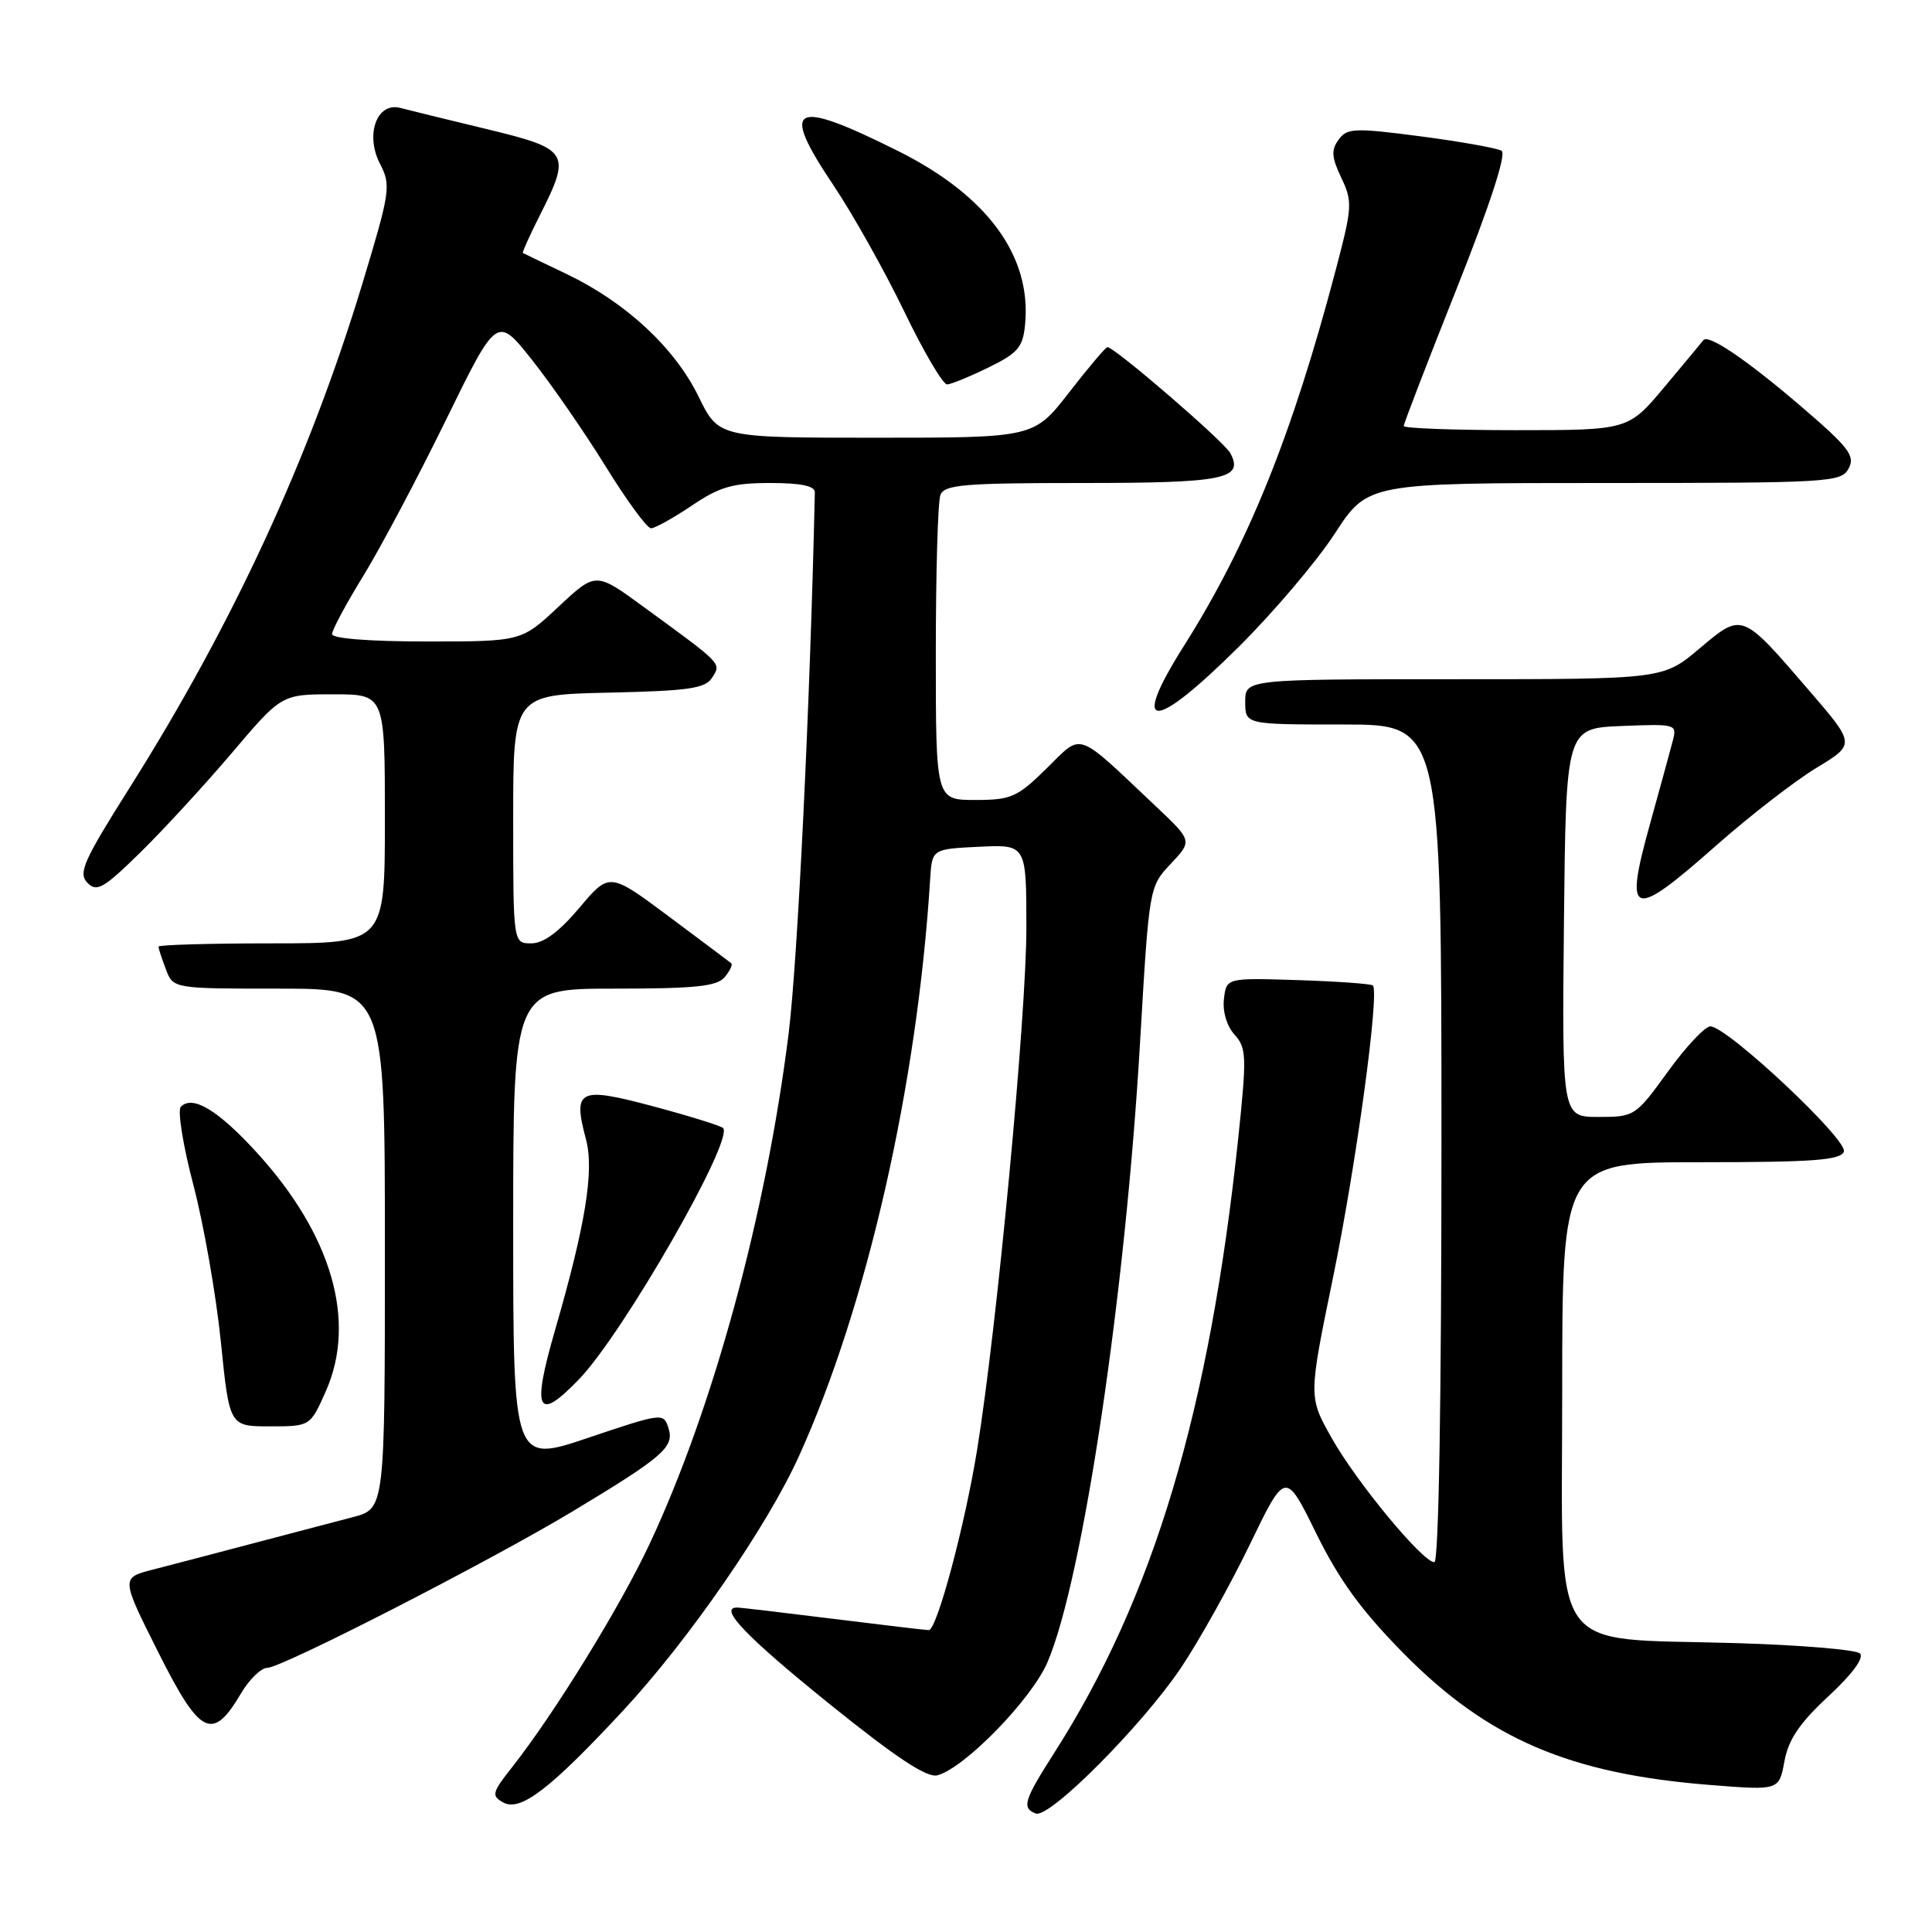 <?xml version="1.0" encoding="UTF-8" standalone="no"?>
<!DOCTYPE svg PUBLIC "-//W3C//DTD SVG 1.1//EN" "http://www.w3.org/Graphics/SVG/1.1/DTD/svg11.dtd" >
<svg xmlns="http://www.w3.org/2000/svg" xmlns:xlink="http://www.w3.org/1999/xlink" version="1.1" viewBox="0 0 256 256">
 <g >
 <path fill="currentColor"
d=" M 156.52 220.94 C 158.93 217.33 163.03 209.99 165.62 204.63 C 170.33 194.89 170.33 194.89 174.41 203.19 C 177.47 209.40 180.40 213.42 186.00 219.10 C 197.20 230.44 208.02 235.07 226.75 236.53 C 235.73 237.24 235.73 237.24 236.45 233.37 C 236.98 230.48 238.47 228.29 242.29 224.75 C 245.46 221.81 247.04 219.66 246.45 219.09 C 245.93 218.59 238.53 217.97 230.00 217.72 C 204.83 216.96 207.00 220.11 207.00 184.45 C 207.00 154.00 207.00 154.00 225.39 154.00 C 240.24 154.00 243.89 153.73 244.32 152.60 C 244.91 151.07 228.85 136.00 226.63 136.00 C 225.92 136.00 223.39 138.70 221.00 142.00 C 216.72 147.91 216.58 148.00 211.81 148.00 C 206.97 148.00 206.97 148.00 207.23 122.25 C 207.50 96.50 207.50 96.50 214.87 96.20 C 222.12 95.91 222.23 95.94 221.64 98.20 C 221.31 99.47 219.96 104.41 218.63 109.19 C 215.17 121.66 216.17 121.97 227.51 111.94 C 231.91 108.06 237.83 103.48 240.68 101.75 C 245.85 98.62 245.85 98.62 239.77 91.56 C 230.73 81.06 230.90 81.13 225.18 85.94 C 220.37 90.00 220.37 90.00 192.69 90.00 C 165.00 90.00 165.00 90.00 165.00 93.00 C 165.00 96.00 165.00 96.00 178.00 96.00 C 191.00 96.00 191.00 96.00 191.00 151.50 C 191.00 185.57 190.64 207.00 190.06 207.00 C 188.51 207.00 179.73 196.38 176.44 190.52 C 173.38 185.09 173.38 185.09 176.63 169.29 C 179.68 154.49 182.82 131.48 181.91 130.58 C 181.68 130.36 177.22 130.04 172.00 129.87 C 162.50 129.57 162.50 129.57 162.18 132.37 C 161.98 134.02 162.56 135.97 163.58 137.09 C 165.17 138.85 165.21 139.97 164.08 150.75 C 160.26 186.94 152.85 211.70 139.65 232.33 C 135.68 238.54 135.36 239.59 137.25 240.30 C 139.07 240.98 151.40 228.58 156.52 220.94 Z  M 82.66 226.56 C 91.29 217.25 101.66 202.24 105.87 192.94 C 114.89 173.04 121.55 143.76 123.25 116.50 C 123.50 112.50 123.50 112.50 129.75 112.20 C 136.00 111.90 136.00 111.90 136.00 122.97 C 136.00 134.56 132.12 175.71 129.49 192.00 C 127.87 202.08 124.14 216.00 123.07 216.00 C 122.71 216.00 117.04 215.33 110.46 214.51 C 103.88 213.69 98.13 213.01 97.68 213.01 C 95.14 212.98 98.86 216.87 109.88 225.76 C 118.71 232.88 122.82 235.60 124.20 235.24 C 127.79 234.30 136.67 225.19 138.79 220.27 C 143.47 209.37 149.13 171.47 151.07 138.00 C 152.27 117.52 152.27 117.50 155.13 114.46 C 157.99 111.42 157.99 111.42 153.25 106.93 C 142.37 96.66 143.53 97.07 138.69 101.81 C 134.78 105.65 133.99 106.00 129.21 106.00 C 124.00 106.00 124.00 106.00 124.00 86.58 C 124.00 75.90 124.27 66.45 124.61 65.58 C 125.13 64.22 127.74 64.00 143.41 64.00 C 162.25 64.00 164.86 63.47 163.02 60.04 C 162.20 58.51 147.70 46.00 146.74 46.00 C 146.51 46.00 144.22 48.70 141.66 52.00 C 137.00 58.00 137.00 58.00 116.12 58.00 C 95.23 58.00 95.23 58.00 92.56 52.54 C 89.41 46.09 82.93 40.07 75.12 36.33 C 72.03 34.85 69.40 33.59 69.28 33.52 C 69.17 33.46 70.18 31.21 71.53 28.53 C 75.73 20.24 75.42 19.74 64.51 17.11 C 59.29 15.85 54.13 14.59 53.04 14.30 C 49.93 13.49 48.35 17.85 50.36 21.72 C 51.83 24.57 51.71 25.37 48.01 37.61 C 40.99 60.77 30.84 82.74 17.10 104.50 C 11.06 114.07 10.34 115.69 11.58 116.97 C 12.82 118.25 13.71 117.74 18.58 112.97 C 21.65 109.96 27.12 104.01 30.74 99.75 C 37.31 92.00 37.31 92.00 44.16 92.00 C 51.00 92.00 51.00 92.00 51.00 108.50 C 51.00 125.00 51.00 125.00 36.00 125.00 C 27.75 125.00 21.00 125.20 21.00 125.43 C 21.00 125.67 21.44 127.02 21.98 128.43 C 22.95 131.00 22.95 131.00 36.98 131.00 C 51.00 131.00 51.00 131.00 51.00 165.46 C 51.00 199.92 51.00 199.92 46.75 201.03 C 44.41 201.64 38.45 203.21 33.50 204.51 C 28.55 205.82 22.59 207.38 20.26 207.98 C 16.02 209.07 16.02 209.07 20.98 218.95 C 26.52 229.99 28.15 230.80 31.93 224.39 C 33.03 222.53 34.60 221.00 35.41 221.00 C 37.34 221.00 65.07 206.78 76.00 200.19 C 87.91 193.01 89.37 191.74 88.58 189.24 C 87.92 187.19 87.79 187.20 77.96 190.51 C 68.00 193.87 68.00 193.87 68.00 162.43 C 68.00 131.00 68.00 131.00 81.38 131.00 C 92.14 131.00 95.00 130.70 96.02 129.48 C 96.72 128.64 97.11 127.81 96.89 127.63 C 96.68 127.46 92.96 124.67 88.63 121.44 C 80.75 115.57 80.75 115.57 76.77 120.29 C 74.07 123.49 72.02 125.00 70.40 125.00 C 68.00 125.00 68.00 125.00 68.00 108.53 C 68.00 92.06 68.00 92.06 80.64 91.78 C 91.33 91.54 93.45 91.23 94.37 89.78 C 95.58 87.86 95.82 88.10 85.22 80.37 C 78.94 75.78 78.94 75.78 74.01 80.39 C 69.09 85.00 69.09 85.00 56.54 85.00 C 49.00 85.00 44.00 84.61 44.00 84.02 C 44.00 83.48 45.87 79.99 48.16 76.27 C 50.44 72.55 55.36 63.28 59.08 55.67 C 65.85 41.84 65.85 41.84 70.48 47.67 C 73.03 50.88 77.41 57.21 80.22 61.75 C 83.02 66.29 85.74 70.00 86.26 70.00 C 86.78 70.00 89.21 68.65 91.66 67.00 C 95.36 64.50 97.09 64.00 102.05 64.00 C 106.16 64.00 107.99 64.39 107.97 65.25 C 107.35 93.24 105.69 127.43 104.49 137.00 C 101.50 160.93 94.50 186.60 86.07 204.59 C 82.18 212.90 73.45 227.07 67.84 234.18 C 65.20 237.53 65.09 237.95 66.67 238.83 C 68.95 240.11 72.93 237.05 82.66 226.56 Z  M 43.18 184.33 C 47.29 175.04 43.96 163.59 34.00 152.69 C 28.87 147.08 25.52 145.07 23.96 146.65 C 23.50 147.12 24.25 151.78 25.62 157.00 C 26.99 162.22 28.63 171.56 29.26 177.75 C 30.40 189.00 30.40 189.00 35.76 189.00 C 41.11 189.00 41.11 189.00 43.18 184.33 Z  M 76.73 182.75 C 82.61 176.64 97.31 150.98 95.81 149.47 C 95.50 149.17 91.33 147.87 86.54 146.59 C 76.65 143.95 75.88 144.34 77.65 150.99 C 78.75 155.11 77.58 162.32 73.56 176.20 C 70.43 187.01 71.17 188.53 76.73 182.75 Z  M 164.15 85.70 C 168.74 81.14 174.47 74.39 176.87 70.70 C 181.23 64.00 181.23 64.00 212.58 64.00 C 242.52 64.00 243.98 63.91 244.96 62.07 C 245.85 60.40 244.99 59.28 238.56 53.77 C 231.37 47.62 226.33 44.21 225.70 45.08 C 225.53 45.31 223.22 48.09 220.57 51.25 C 215.76 57.00 215.76 57.00 200.88 57.00 C 192.70 57.00 186.00 56.75 186.00 56.45 C 186.00 56.14 189.15 47.96 193.01 38.26 C 197.44 27.13 199.63 20.39 198.97 19.98 C 198.40 19.63 193.58 18.77 188.27 18.07 C 179.46 16.92 178.50 16.96 177.37 18.51 C 176.37 19.88 176.44 20.84 177.73 23.56 C 179.23 26.71 179.19 27.43 177.01 35.70 C 171.22 57.67 165.40 72.09 156.88 85.58 C 149.66 97.00 152.72 97.06 164.15 85.70 Z  M 131.00 48.68 C 134.89 46.78 135.54 46.02 135.83 42.99 C 136.70 33.94 130.86 25.95 119.06 20.04 C 104.93 12.98 103.26 13.87 110.49 24.63 C 113.02 28.41 117.21 35.88 119.80 41.24 C 122.38 46.60 124.95 50.96 125.50 50.94 C 126.05 50.91 128.53 49.89 131.00 48.68 Z "/>
</g>
</svg>